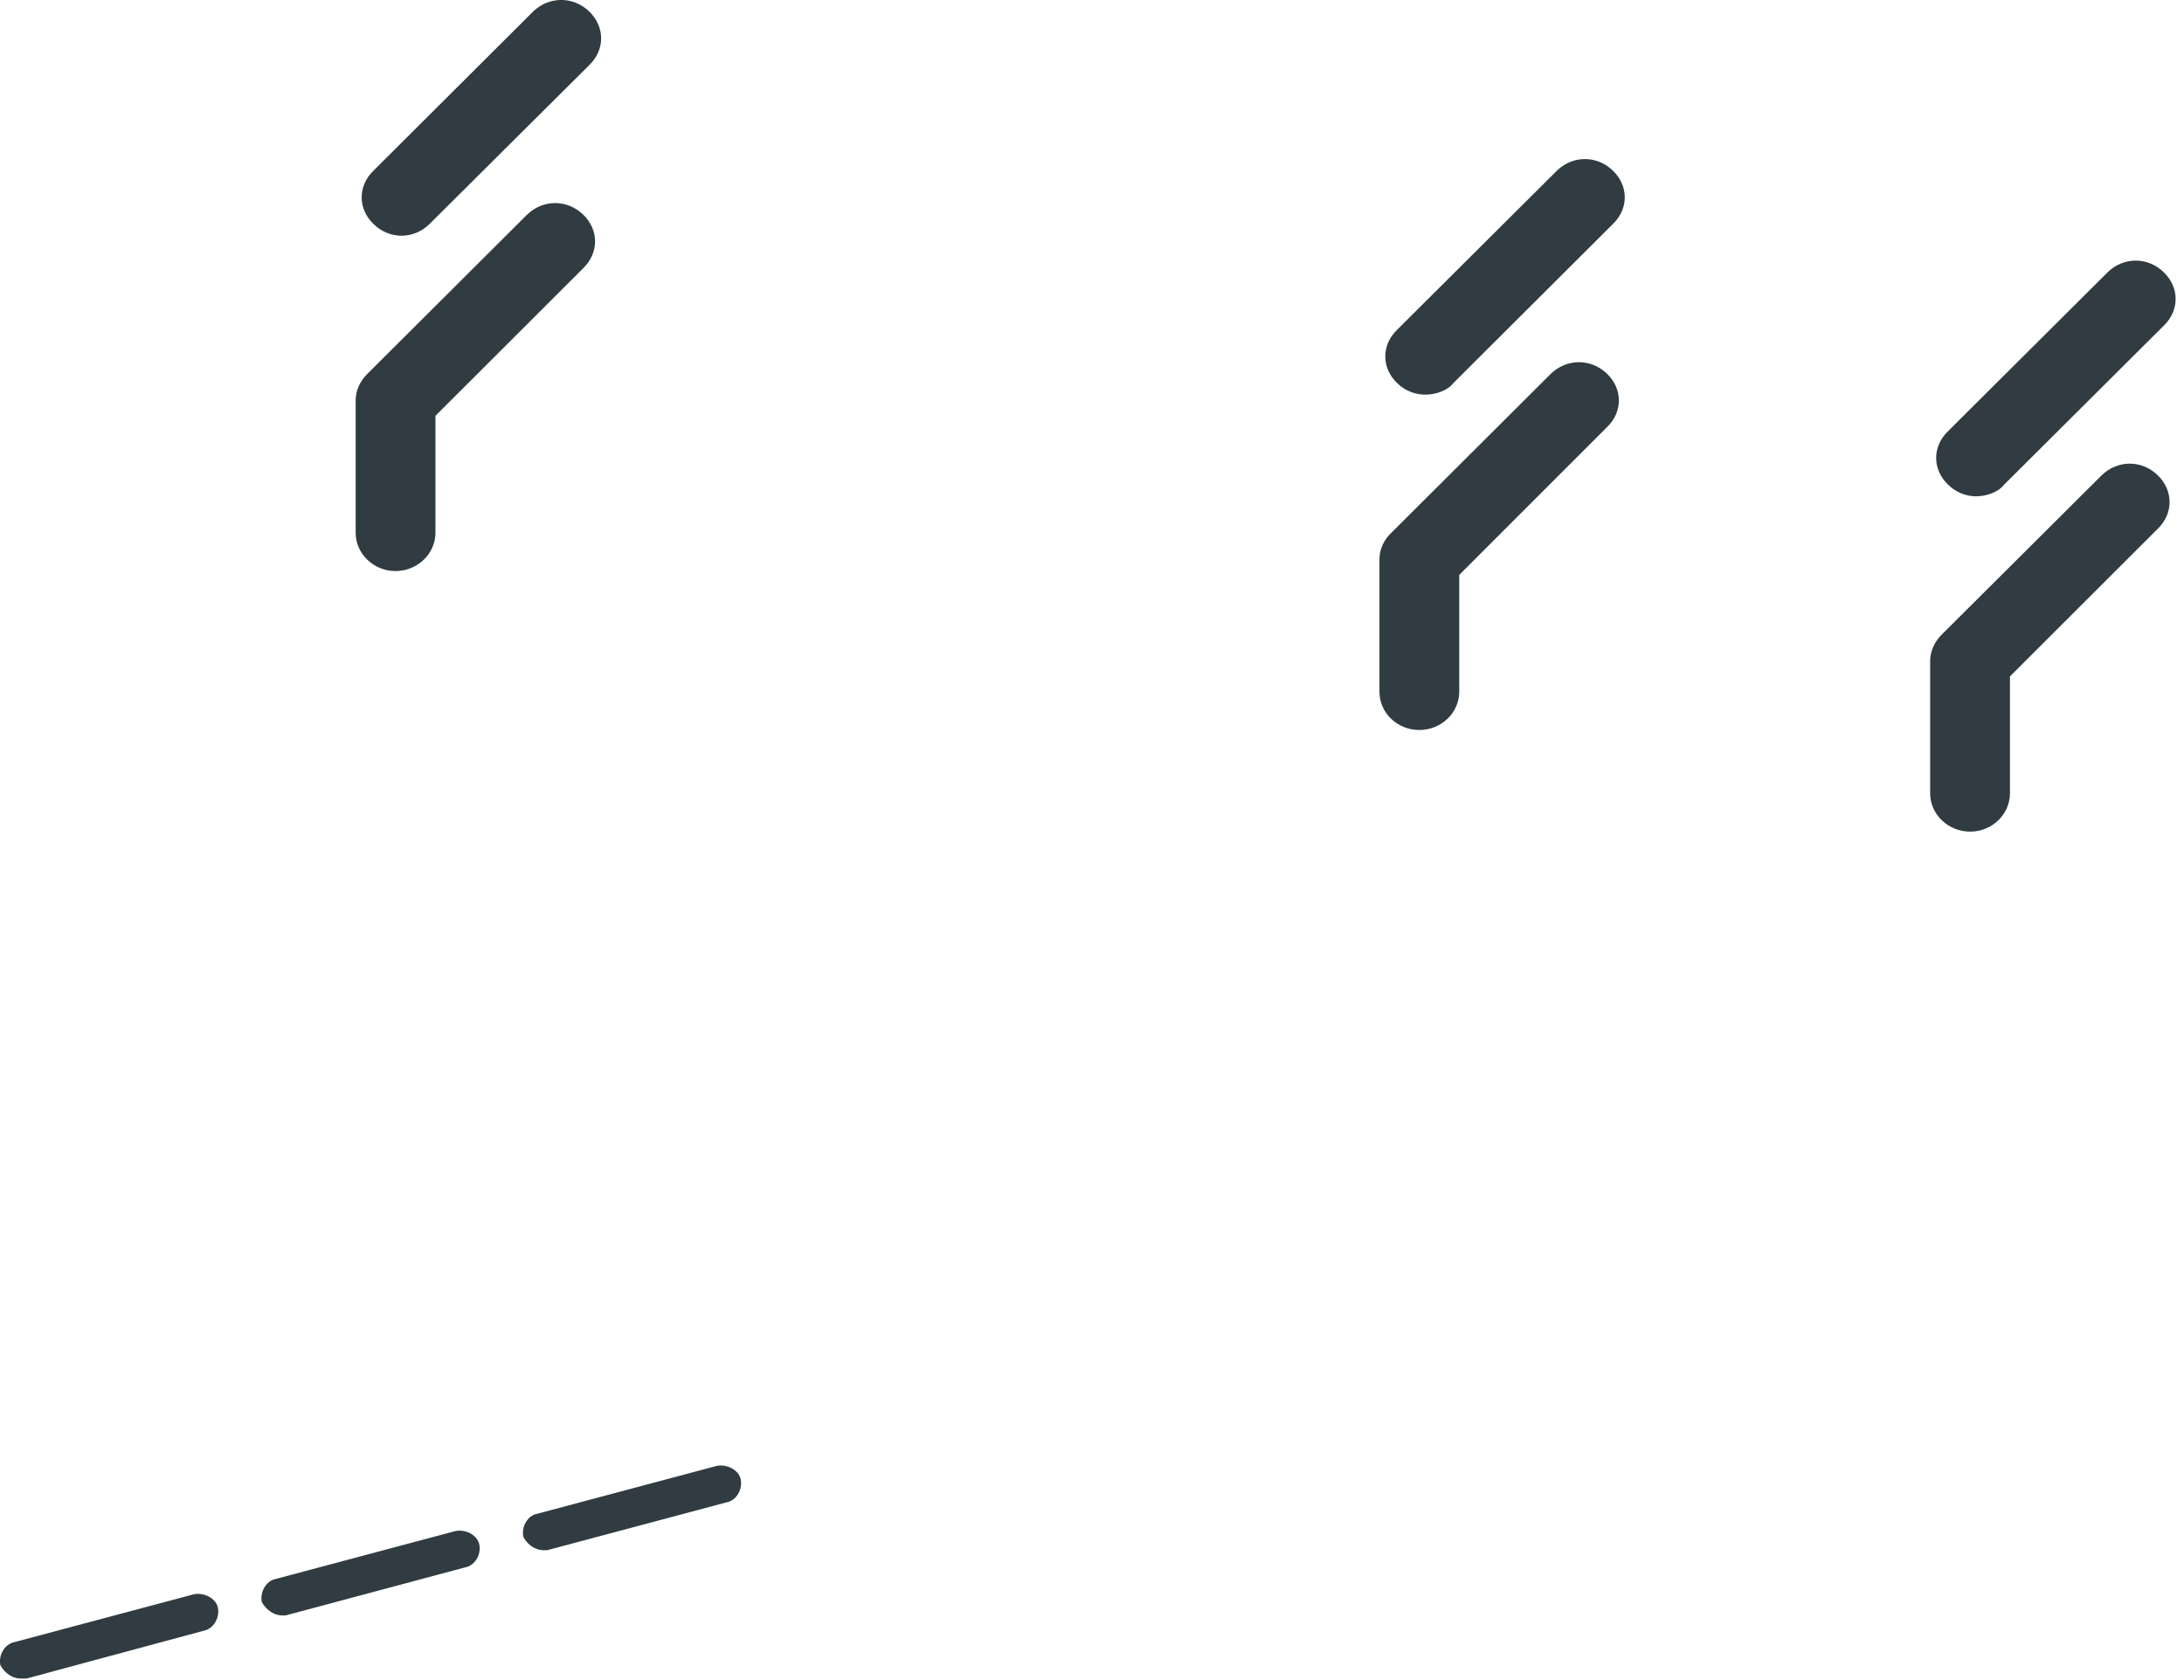 ﻿<?xml version="1.0" encoding="utf-8"?>
<svg version="1.1" xmlns:xlink="http://www.w3.org/1999/xlink" width="13px" height="10px" xmlns="http://www.w3.org/2000/svg">
  <g transform="matrix(1 0 0 1 -14 -168 )">
    <path d="M 0.157 9.991  L 0.121 9.991  C 0.074 9.991  0.026 9.957  0.002 9.911  C -0.01 9.854  0.026 9.786  0.086 9.774  L 1.155 9.489  C 1.214 9.478  1.285 9.512  1.297 9.569  C 1.309 9.626  1.273 9.694  1.214 9.706  L 0.157 9.991  Z M 1.701 9.615  L 1.677 9.615  C 1.63 9.615  1.582 9.58  1.558 9.535  C 1.547 9.478  1.582 9.409  1.642 9.398  L 2.711 9.113  C 2.77 9.101  2.841 9.135  2.853 9.193  C 2.865 9.25  2.829 9.318  2.77 9.329  L 1.701 9.615  Z M 3.257 9.227  L 3.233 9.227  C 3.186 9.227  3.138 9.193  3.115 9.147  C 3.103 9.09  3.138 9.021  3.198 9.01  L 4.267 8.725  C 4.326 8.714  4.397 8.748  4.409 8.805  C 4.421 8.862  4.386 8.93  4.326 8.942  L 3.257 9.227  Z M 2.592 3.171  C 2.592 3.296  2.485 3.399  2.354 3.399  C 2.224 3.399  2.117 3.296  2.117 3.171  L 2.117 2.384  C 2.117 2.327  2.141 2.27  2.188 2.224  L 3.138 1.277  C 3.233 1.186  3.376 1.186  3.471 1.277  C 3.566 1.369  3.566 1.505  3.471 1.597  L 2.592 2.475  L 2.592 3.171  Z M 2.556 1.334  C 2.509 1.38  2.449 1.403  2.39 1.403  C 2.331 1.403  2.271 1.38  2.224 1.334  C 2.129 1.243  2.129 1.106  2.224 1.015  L 3.174 0.068  C 3.269 -0.023  3.412 -0.023  3.507 0.068  C 3.602 0.16  3.602 0.297  3.507 0.388  L 2.556 1.334  Z M 8.686 4.117  C 8.686 4.243  8.579 4.345  8.448 4.345  C 8.317 4.345  8.211 4.243  8.211 4.117  L 8.211 3.33  C 8.211 3.273  8.234 3.216  8.282 3.171  L 9.232 2.224  C 9.327 2.133  9.47 2.133  9.565 2.224  C 9.66 2.315  9.66 2.452  9.565 2.543  L 8.686 3.422  L 8.686 4.117  Z M 8.65 2.281  C 8.614 2.327  8.543 2.349  8.484 2.349  C 8.424 2.349  8.365 2.327  8.317 2.281  C 8.222 2.19  8.222 2.053  8.317 1.962  L 9.268 1.015  C 9.363 0.924  9.505 0.924  9.6 1.015  C 9.695 1.106  9.695 1.243  9.6 1.334  L 8.65 2.281  Z M 11.964 4.722  C 11.964 4.847  11.857 4.95  11.727 4.95  C 11.596 4.95  11.489 4.847  11.489 4.722  L 11.489 3.935  C 11.489 3.878  11.513 3.821  11.56 3.775  L 12.511 2.828  C 12.606 2.737  12.748 2.737  12.843 2.828  C 12.938 2.92  12.938 3.057  12.843 3.148  L 11.964 4.026  L 11.964 4.722  Z M 11.929 2.885  C 11.893 2.931  11.822 2.954  11.762 2.954  C 11.703 2.954  11.643 2.931  11.596 2.885  C 11.501 2.794  11.501 2.657  11.596 2.566  L 12.546 1.62  C 12.641 1.528  12.784 1.528  12.879 1.62  C 12.974 1.711  12.974 1.848  12.879 1.939  L 11.929 2.885  Z " fill-rule="nonzero" fill="#303c42" stroke="none" transform="matrix(1 0 0 1 14 168 )" />
  </g>
</svg>